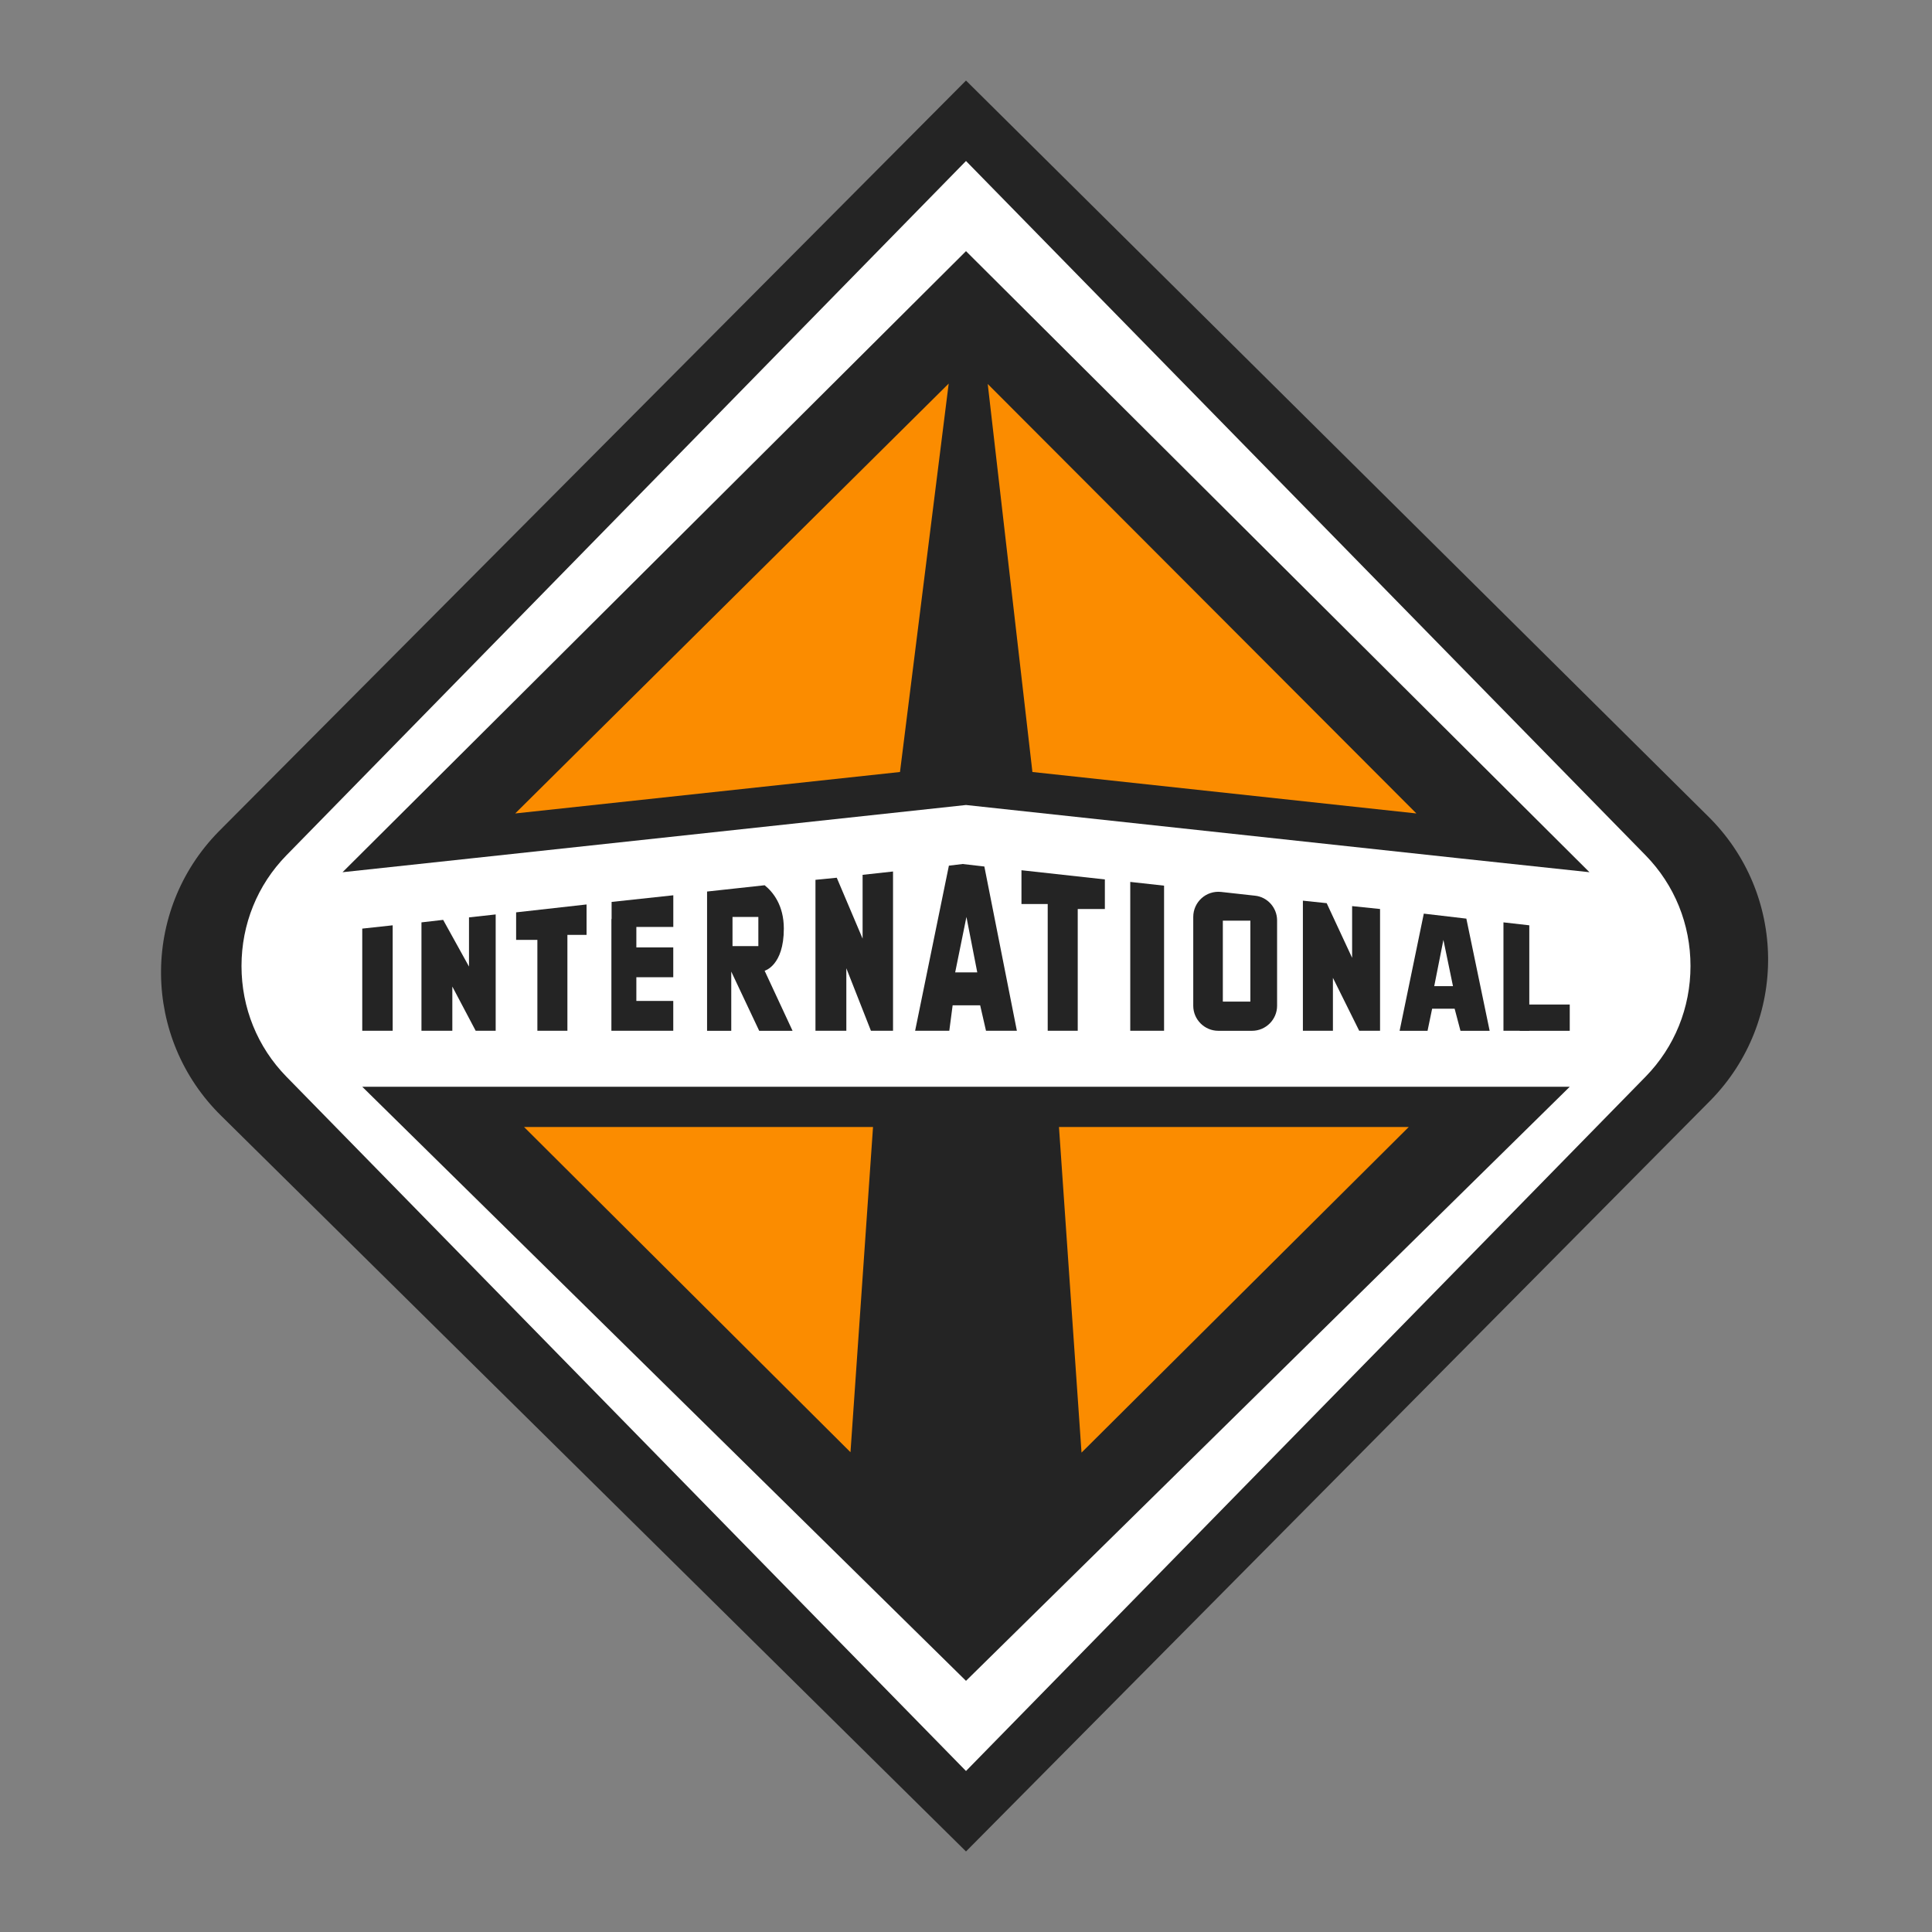 <svg xmlns="http://www.w3.org/2000/svg" width="100" height="100" viewBox="0 0 48 48"><rect x="0" y="0" width="48" height="48" fill="#808080" stroke="none"/><path fill="#242424" d="M5.43,20.662L24,2.001l18.423,18.266c1.977,1.932,2.011,5.097,0.075,7.071L24,45.999L5.506,27.732	C3.529,25.801,3.495,22.635,5.43,20.662z"/><path fill="#fff" d="M7.114,26.748C6.396,26.013,6,25.038,6,24s0.396-2.013,1.114-2.748L24,4l16.886,17.252	C41.604,21.987,42,22.962,42,24s-0.396,2.013-1.114,2.748L24,44L7.114,26.748z"/><polygon fill="#242424" points="39.49 21.67 36.31 21.33 24 20 11.67 21.33 8.51 21.67 24 6.24"/><polygon fill="#242424" points="39 27 24 41.76 9 27"/><polygon fill="#fb8c00" points="21.69 28 21.13 36.08 13.02 28"/><polygon fill="#fb8c00" points="35 28 26.87 36.09 26.31 28"/><polygon fill="#fb8c00" points="23.57 9.53 22.36 19.18 12.8 20.21"/><polygon fill="#fb8c00" points="35.19 20.21 25.65 19.18 24.54 9.54"/><polygon fill="#242424" points="9.756 22.989 9.756 25.609 9 25.609 9 23.071"/><polygon fill="#242424" points="12.315 22.719 12.315 25.609 11.818 25.609 11.238 24.511 11.238 25.609 10.471 25.609 10.471 22.916 11.01 22.854 11.652 24.014 11.652 22.792"/><polygon fill="#242424" points="34.287 22.584 34.287 25.609 33.769 25.609 33.116 24.294 33.116 25.609 32.37 25.609 32.37 22.377 32.961 22.439 33.593 23.797 33.593 22.512"/><polygon fill="#242424" points="22.187 21.652 22.187 25.609 21.638 25.609 21.027 24.056 21.027 25.609 20.26 25.609 20.26 21.859 20.789 21.807 21.431 23.32 21.431 21.735"/><path fill="#242424" d="M24.456,21.528l-0.539-0.062l-0.342,0.041l-0.839,4.102h0.849l0.083-0.632h0.684l0.145,0.632h0.767 L24.456,21.528z M23.731,24.159l0.28-1.378l0.269,1.378H23.731z"/><path fill="#242424" d="M36.431,22.823l-1.057-0.124l-0.601,2.911h0.694l0.114-0.549h0.559l0.145,0.549h0.725L36.431,22.823 z M35.633,24.501l0.228-1.15l0.238,1.15H35.633z"/><path fill="#242424" d="M18.997,24.118c0,0,0.477-0.124,0.477-1.047c0-0.58-0.269-0.911-0.477-1.077l-1.43,0.156v3.46h0.601 v-1.471l0.694,1.471h0.829L18.997,24.118z M18.841,23.506h-0.642v-0.725h0.642V23.506z"/><polygon fill="#242424" points="14.573 22.471 14.573 23.227 14.097 23.227 14.097 25.609 13.351 25.609 13.351 23.351 12.823 23.351 12.823 22.667"/><polygon fill="#242424" points="27.45 21.849 27.45 22.584 26.776 22.584 26.776 25.609 26.03 25.609 26.03 22.46 25.378 22.46 25.378 21.621"/><polygon fill="#242424" points="16.728 23.03 16.728 22.243 15.195 22.408 15.195 22.833 15.19 22.833 15.19 23.538 15.19 24.279 15.19 24.868 15.19 25.116 15.19 25.609 16.727 25.609 16.727 24.868 15.81 24.868 15.81 24.279 16.727 24.279 16.727 23.538 15.81 23.538 15.81 23.03"/><polygon fill="#242424" points="28.921 22.004 28.921 25.609 28.081 25.609 28.081 21.911"/><polygon fill="#242424" points="37.995 22.989 37.995 25.609 37.353 25.609 37.353 22.916"/><rect width="1.243" height=".653" x="37.757" y="24.957" fill="#242424"/><path fill="#242424" d="M31.179,22.253L30.34,22.16c-0.373-0.041-0.694,0.249-0.694,0.622v2.206 c0,0.342,0.28,0.622,0.622,0.622h0.839c0.342,0,0.622-0.28,0.622-0.622v-2.124C31.728,22.553,31.49,22.284,31.179,22.253z M31.065,24.884h-0.684v-2.01h0.684V24.884z"/></svg>
